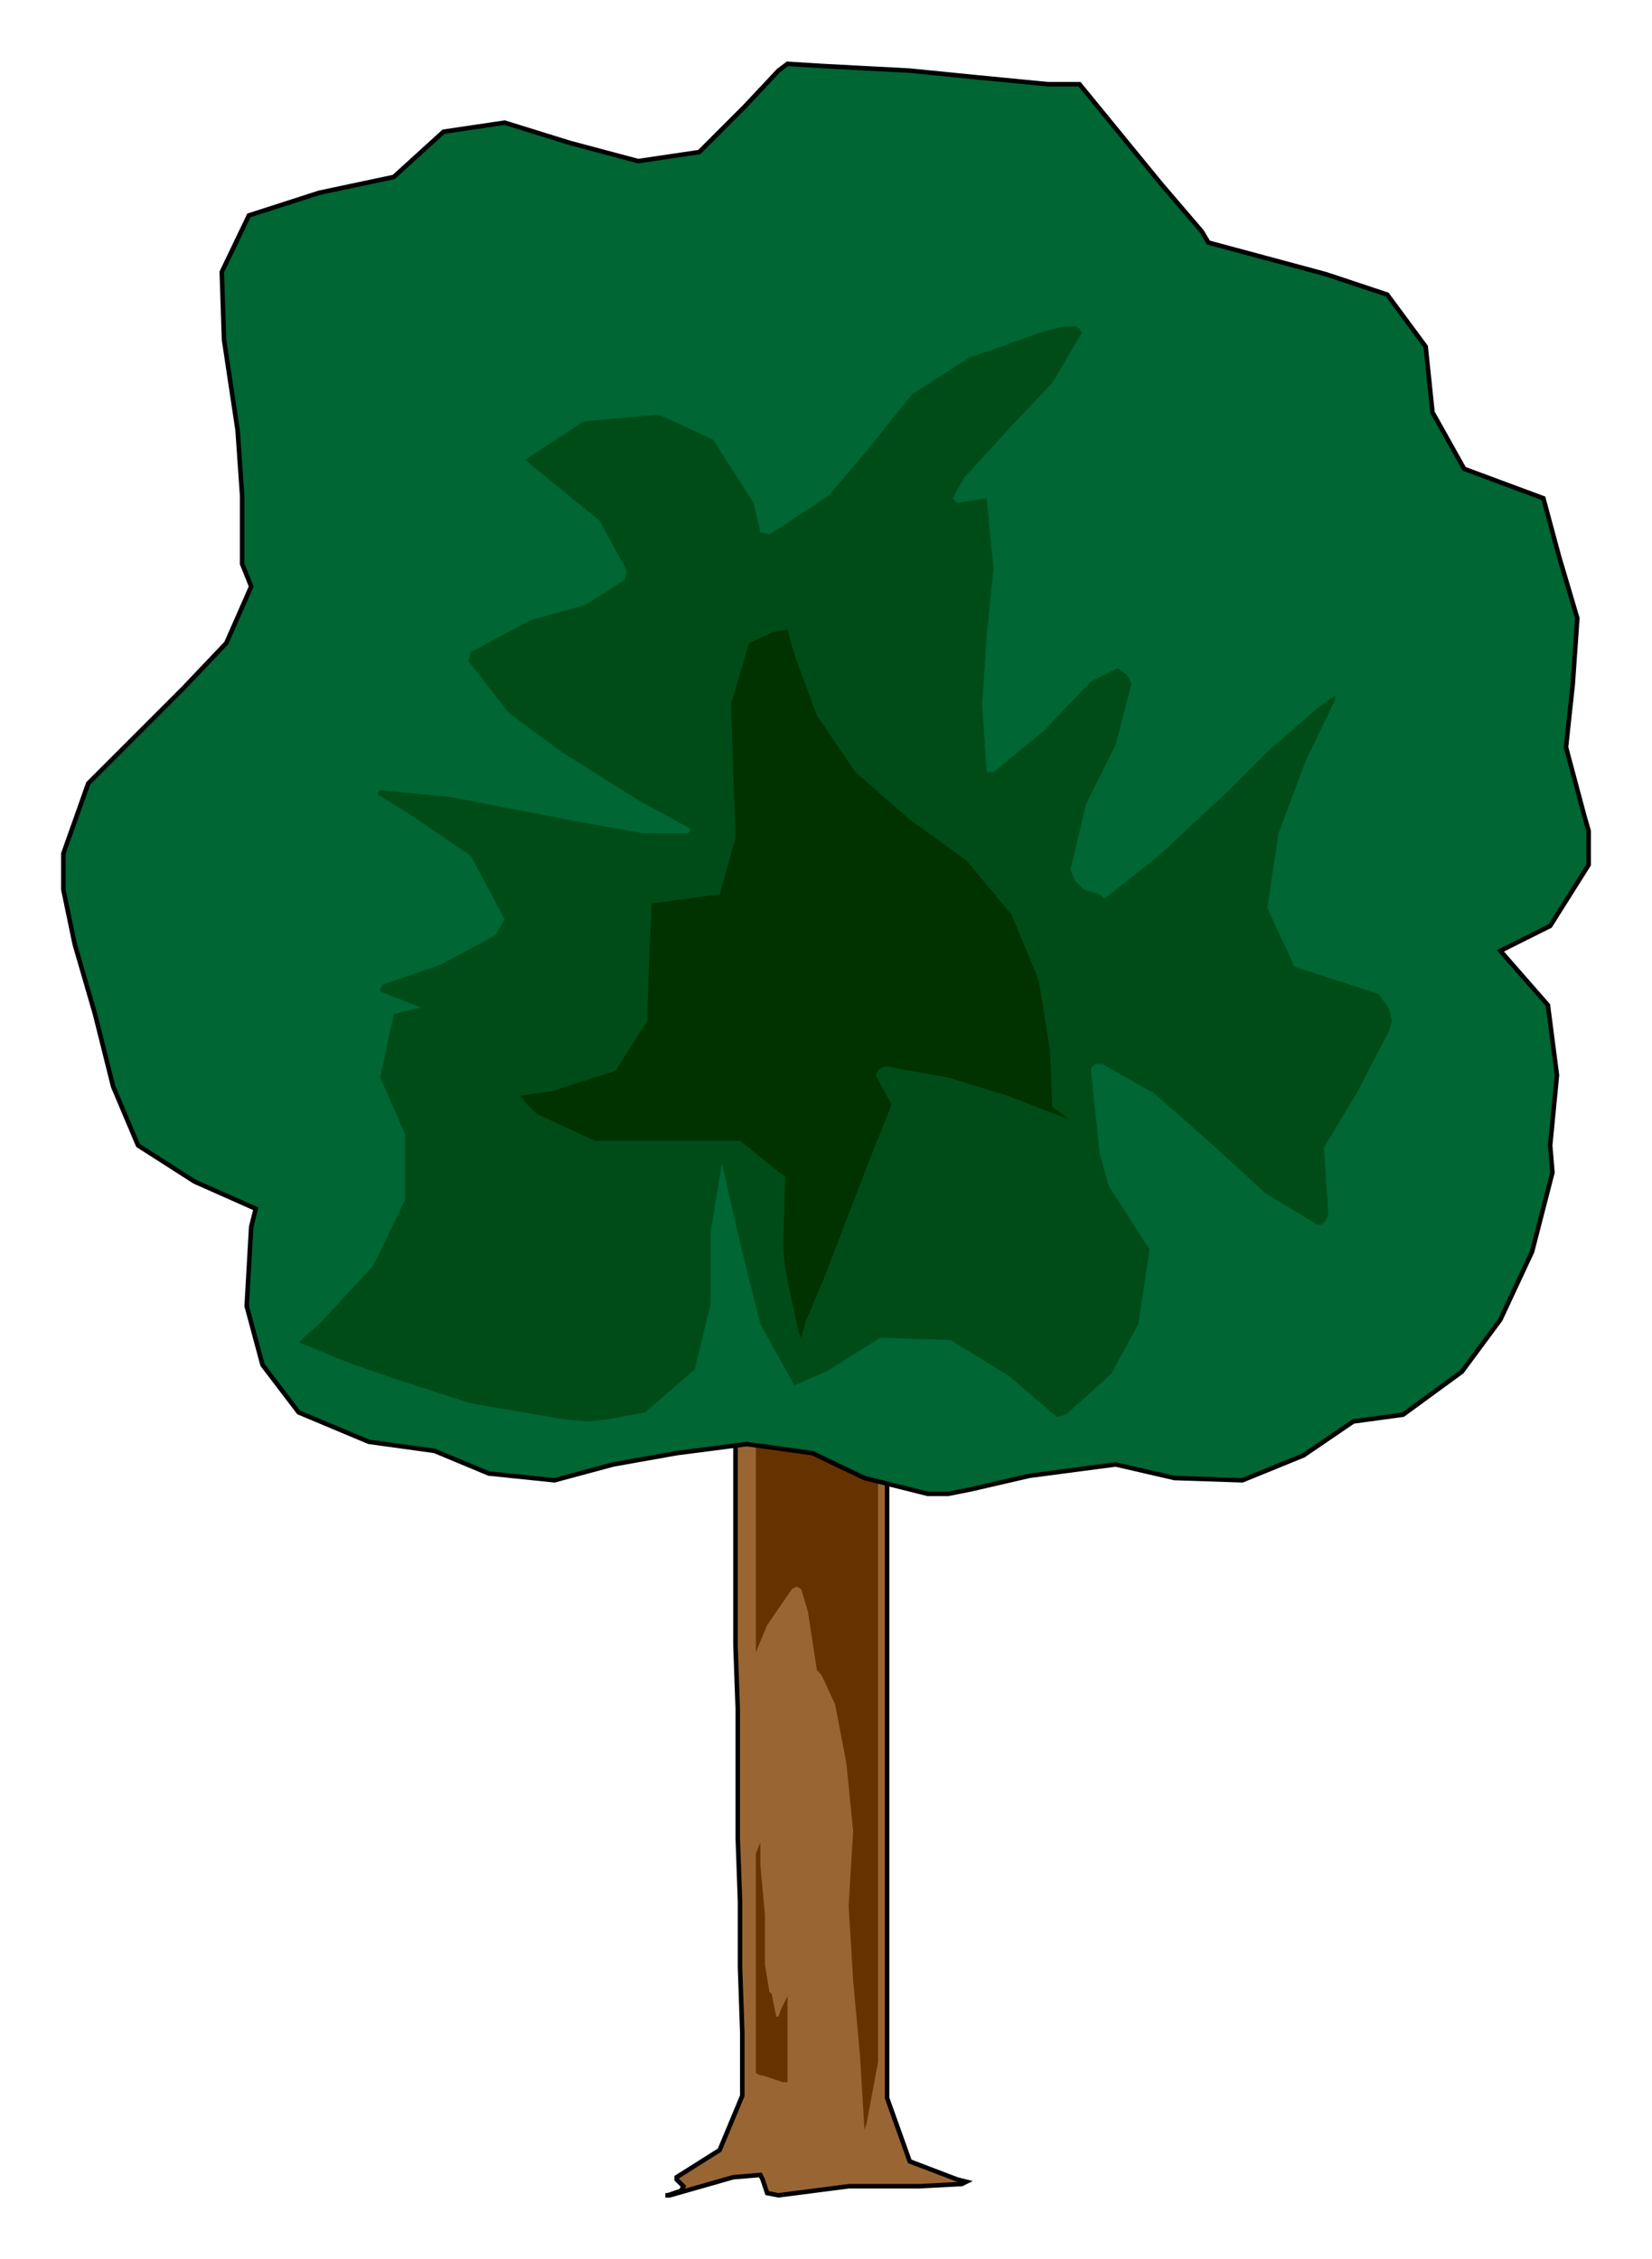  

<svg xmlns:agg="http://www.example.com" xmlns="http://www.w3.org/2000/svg"  width="0.786in" height="1.075in" viewBox="0 0 730 998">

<path style="fill:#963;stroke:#000;stroke-width:2" d="M325,632 l0,38 0,28 0,29 1,28 0,29 0,28 1,28 0,29 1,29 0,28 -10,24 -19,12 0,0 0,1 1,1 2,2 -1,2 -6,2 -1,0 2,0 28,-8 12,-1 1,2 2,6 5,1 31,-4 31,0 19,-1 2,-1 -4,-1 -21,-8 -10,-28 0,-5 0,-290 -67,0z" />
<path style="fill:#630" d="M382,941 l-2,-33 -3,-33 -2,-33 2,-33 -3,-30 -5,-26 -6,-13 -2,-2 -4,-26 -3,-10 -2,-1 -2,1 -11,16 -5,12 0,-7 0,-99 0,-8 4,1 27,6 20,2 3,1 0,9 0,276 -5,27 -1,3z" />
<path style="fill:#063;stroke:#000;stroke-width:2" d="M271,647 l-26,7 -29,-3 -24,-10 -29,-4 -31,-13 -16,-21 -7,-26 2,-35 2,-8 -27,-12 -25,-16 -11,-26 -8,-32 -9,-31 -5,-24 0,-8 0,-8 11,-31 20,-20 22,-22 19,-20 11,-25 -4,-10 0,-30 -2,-29 -6,-40 -1,-30 12,-25 31,-10 33,-7 22,-20 27,-4 29,9 30,8 27,-4 20,-20 15,-16 4,-3 16,1 38,2 30,3 31,3 14,0 18,22 18,22 18,21 3,5 26,7 26,7 27,9 17,23 3,29 14,25 35,13 7,26 8,27 -2,29 -3,28 8,30 2,7 0,8 0,7 -17,27 -22,11 21,24 4,31 -3,31 1,12 -9,35 -14,30 -17,23 -26,19 -22,3 -22,15 -27,11 -30,-1 -26,-6 -38,5 -26,6 -10,2 -9,0 -28,-7 -23,-11 -29,-4 -31,4 -28,5z" />
<path style="fill:#004c19" d="M319,514 l-5,30 0,32 -7,29 -22,19 -16,3 -9,1 -11,-1 -41,-7 -34,-11 -20,-7 -22,-9 10,-9 23,-25 14,-29 0,-29 -11,-25 6,-28 12,-3 -18,-7 0,-1 1,-2 26,-9 24,-13 4,-7 -15,-28 -28,-19 -13,-8 0,-1 1,-1 31,3 31,6 26,5 28,5 20,0 1,-1 0,-1 -22,-12 -35,-22 -23,-17 -18,-23 1,-4 26,-14 25,-7 17,-11 1,-4 -12,-22 -33,-27 26,-17 33,-3 24,11 18,28 3,13 4,1 26,-17 17,-20 20,-25 25,-16 31,-11 7,-2 5,-1 4,0 2,1 1,2 -13,22 -18,19 -21,23 -5,9 1,1 1,1 13,-2 3,31 -3,30 -2,30 2,30 3,0 22,-18 21,-22 12,-6 4,3 2,4 -7,27 -13,26 -7,29 2,5 4,4 7,2 2,2 24,-19 29,-27 19,-19 23,-20 7,-5 0,2 -13,27 -12,32 -5,33 12,26 37,12 3,4 2,3 1,5 -1,4 -14,27 -15,25 2,29 -1,3 -2,2 -2,0 -23,-14 -24,-22 -25,-22 -23,-13 -3,0 -2,2 4,38 4,14 18,28 -5,33 -12,22 -20,18 -4,1 -21,-18 -26,-16 -31,-1 -24,15 -14,6 -15,-27 -9,-36 -8,-35z" />
<path style="fill:#630" d="M336,812 l0,12 1,11 1,11 0,11 0,11 2,12 1,1 2,10 1,0 1,-3 3,-6 0,2 0,34 0,2 -2,0 -9,-3 -1,0 -2,-1 0,-5 0,-92 2,-5 0,-2z" />
<path style="fill:#030" d="M346,551 l1,-31 -20,-16 -31,0 -33,0 -26,-12 -4,-4 -3,-4 14,-2 28,-9 14,-22 1,-33 1,-19 30,-4 7,-25 -1,-30 -1,-29 8,-27 11,-5 6,-1 3,11 10,27 17,25 24,21 25,18 20,24 12,29 5,31 1,25 7,5 0,0 -1,0 -26,-10 -26,-8 -28,-5 -2,1 -1,1 -1,2 7,13 -10,25 -10,26 -10,26 -8,19 -2,7 -1,-2 -6,-28 -1,-10z" />

</svg>
